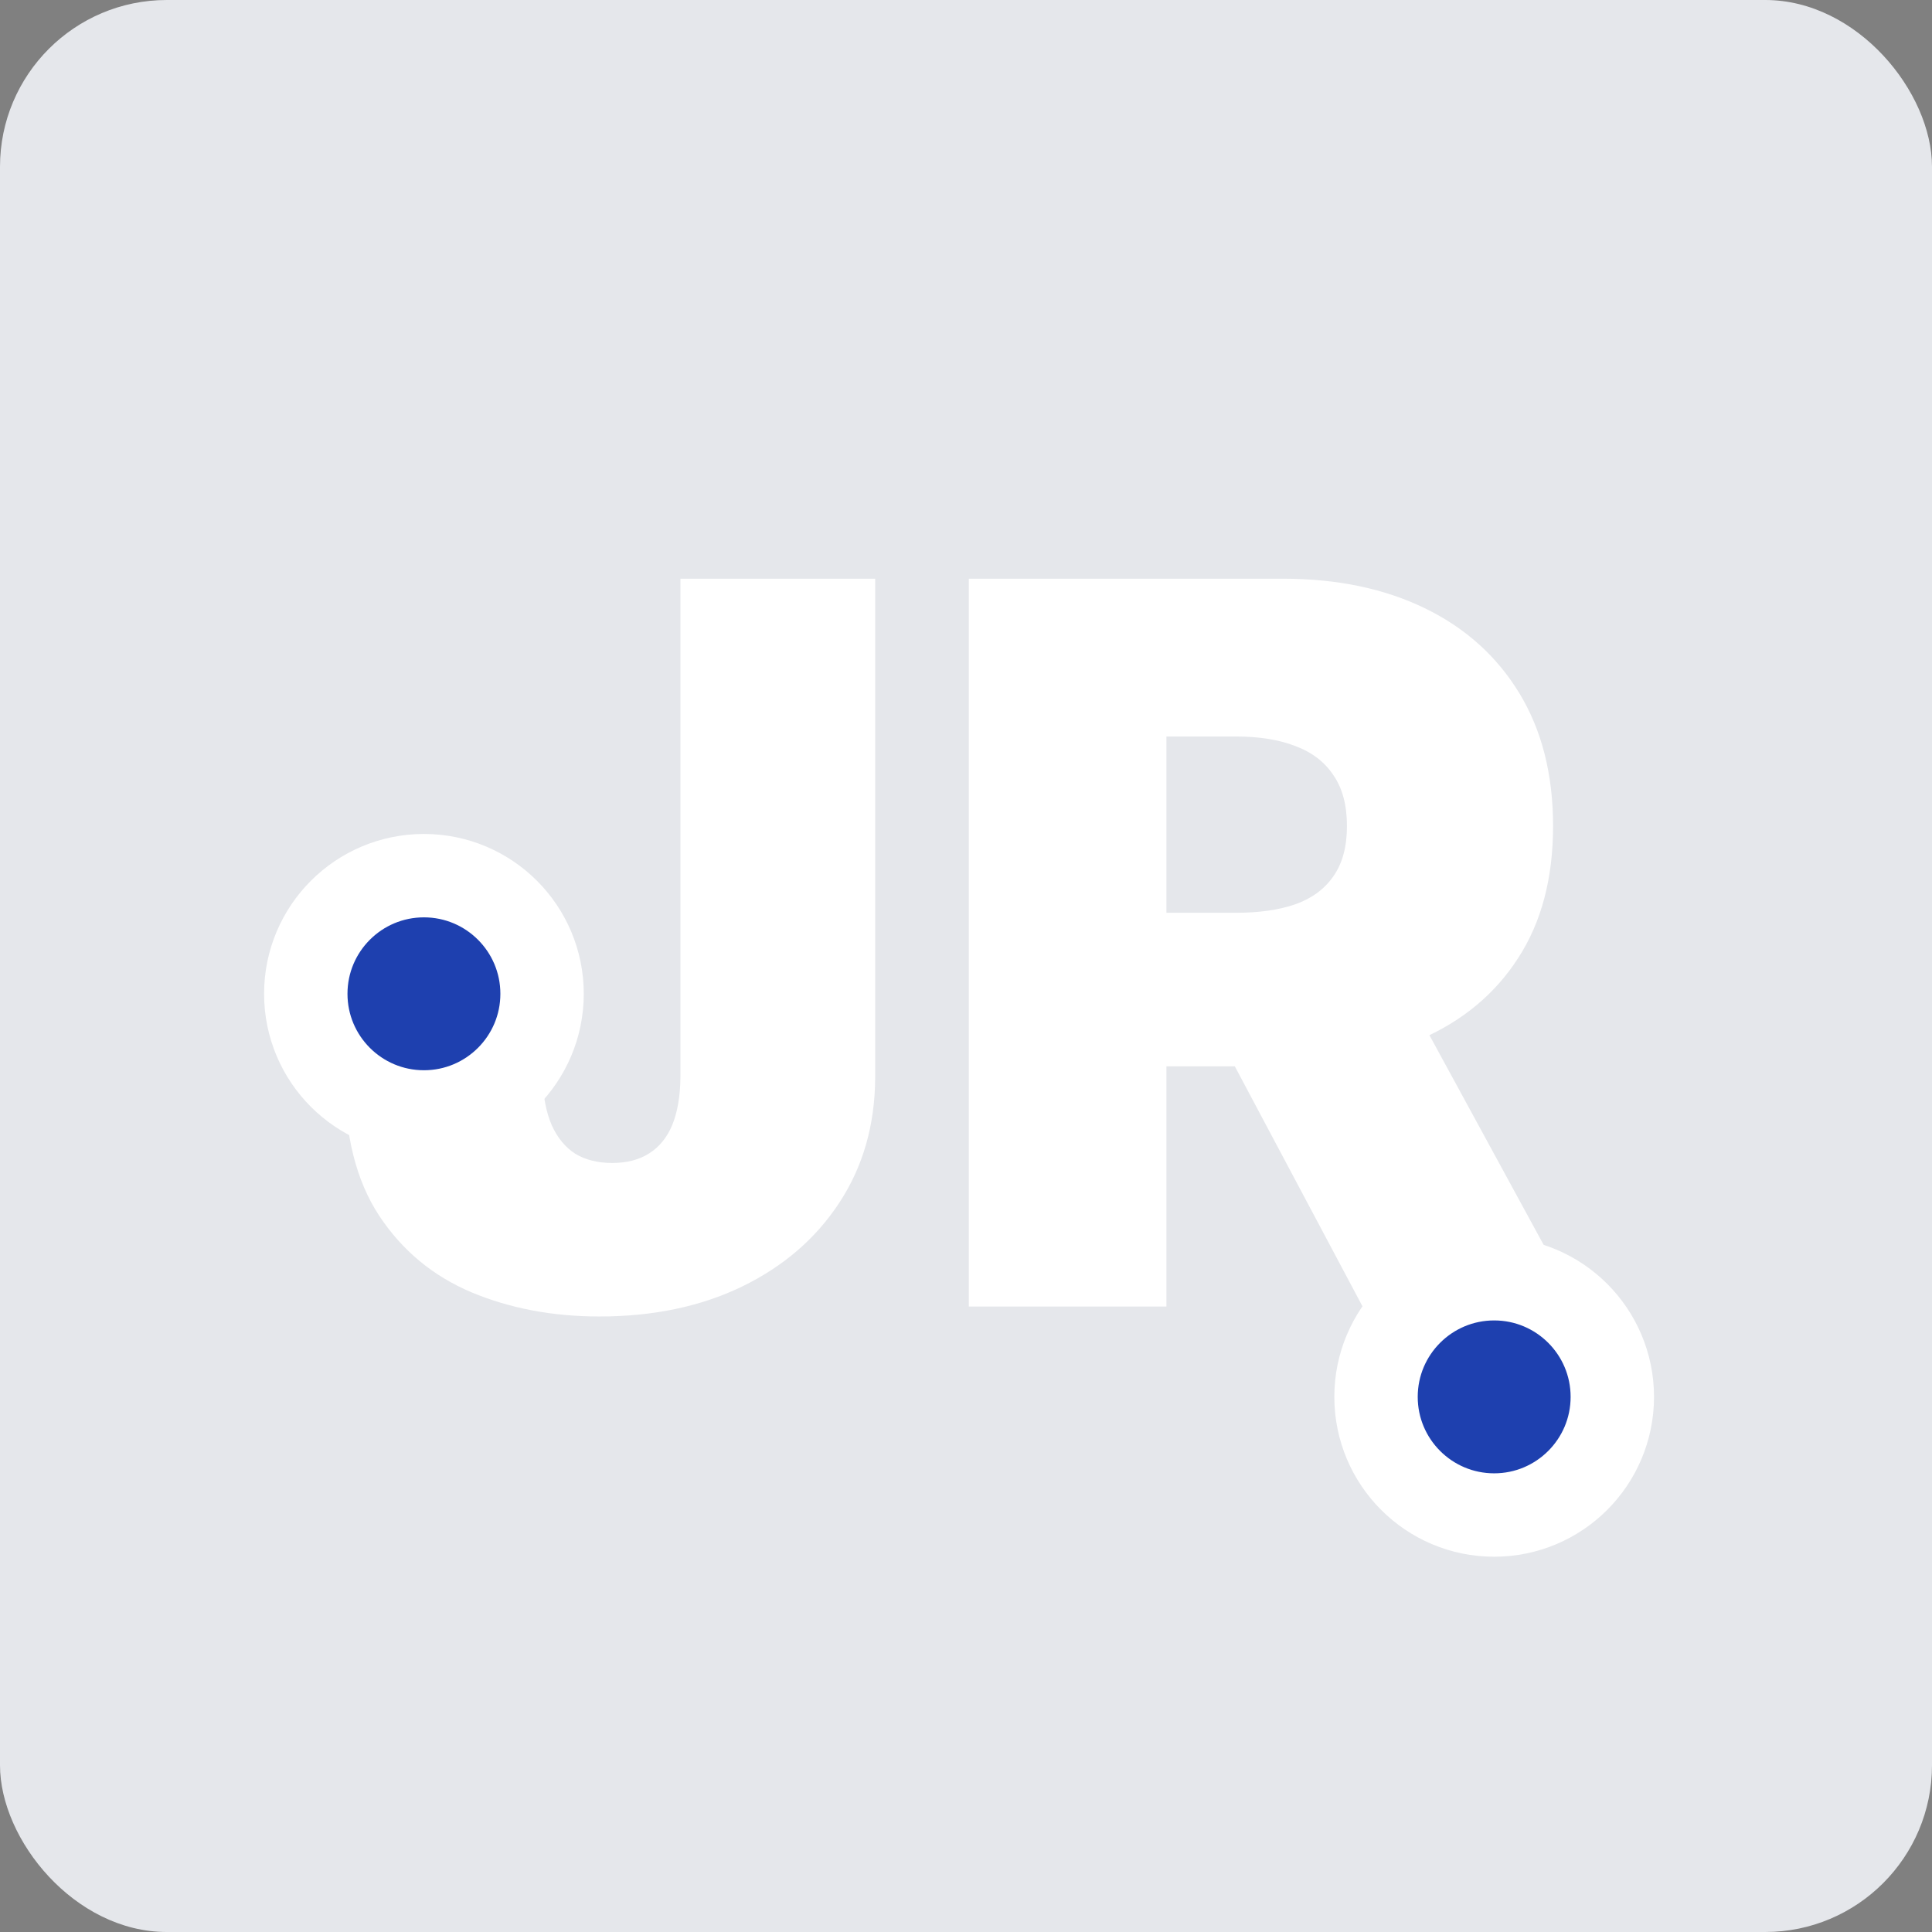<svg width="139" height="139" viewBox="0 0 139 139" fill="#1e40af" xmlns="http://www.w3.org/2000/svg">
    <rect x="0" y="0" width="139" height="139" fill="#808080" stroke="none"/>
    <rect width="139" height="139" rx="12" fill="#e5e7eb"/>
    <path d="M48.955 41.636H62.966V77.534C62.949 80.943 62.088 83.943 60.383 86.534C58.696 89.108 56.361 91.119 53.378 92.568C50.412 94 46.994 94.716 43.125 94.716C39.767 94.716 36.699 94.136 33.92 92.977C31.142 91.801 28.926 89.96 27.273 87.454C25.619 84.932 24.801 81.659 24.818 77.636H39.034C39.085 78.949 39.307 80.057 39.699 80.96C40.108 81.864 40.67 82.546 41.386 83.006C42.119 83.449 43.006 83.671 44.045 83.671C45.102 83.671 45.989 83.44 46.705 82.98C47.438 82.52 47.992 81.838 48.367 80.935C48.742 80.014 48.938 78.881 48.955 77.534V41.636ZM69.703 94V41.636H92.305C96.192 41.636 99.592 42.344 102.507 43.758C105.422 45.173 107.689 47.21 109.308 49.869C110.928 52.528 111.737 55.716 111.737 59.432C111.737 63.182 110.902 66.344 109.232 68.918C107.578 71.492 105.251 73.435 102.251 74.747C99.269 76.06 95.783 76.716 91.794 76.716H78.294V65.671H88.93C90.601 65.671 92.024 65.466 93.2 65.057C94.394 64.631 95.305 63.957 95.936 63.037C96.584 62.117 96.908 60.915 96.908 59.432C96.908 57.932 96.584 56.713 95.936 55.776C95.305 54.821 94.394 54.122 93.2 53.679C92.024 53.219 90.601 52.989 88.93 52.989H83.919V94H69.703ZM100.385 69.966L113.476 94H98.033L85.249 69.966H100.385Z"
          fill="white"/>
    <circle cx="30.5" cy="71.5" r="8.5" stroke="white" stroke-width="6"/>
    <circle cx="107.5" cy="100.5" r="8.5" stroke="white" stroke-width="6"/>
    <defs>
        <linearGradient id="0" x1="0.15" y1="0.15" x2="0.85" y2="0.85">
            <stop offset="0%" stop-color="#2563eb"/>
            <stop offset="100%" stop-color="#1e40af"/>
        </linearGradient>
    </defs>
</svg>
